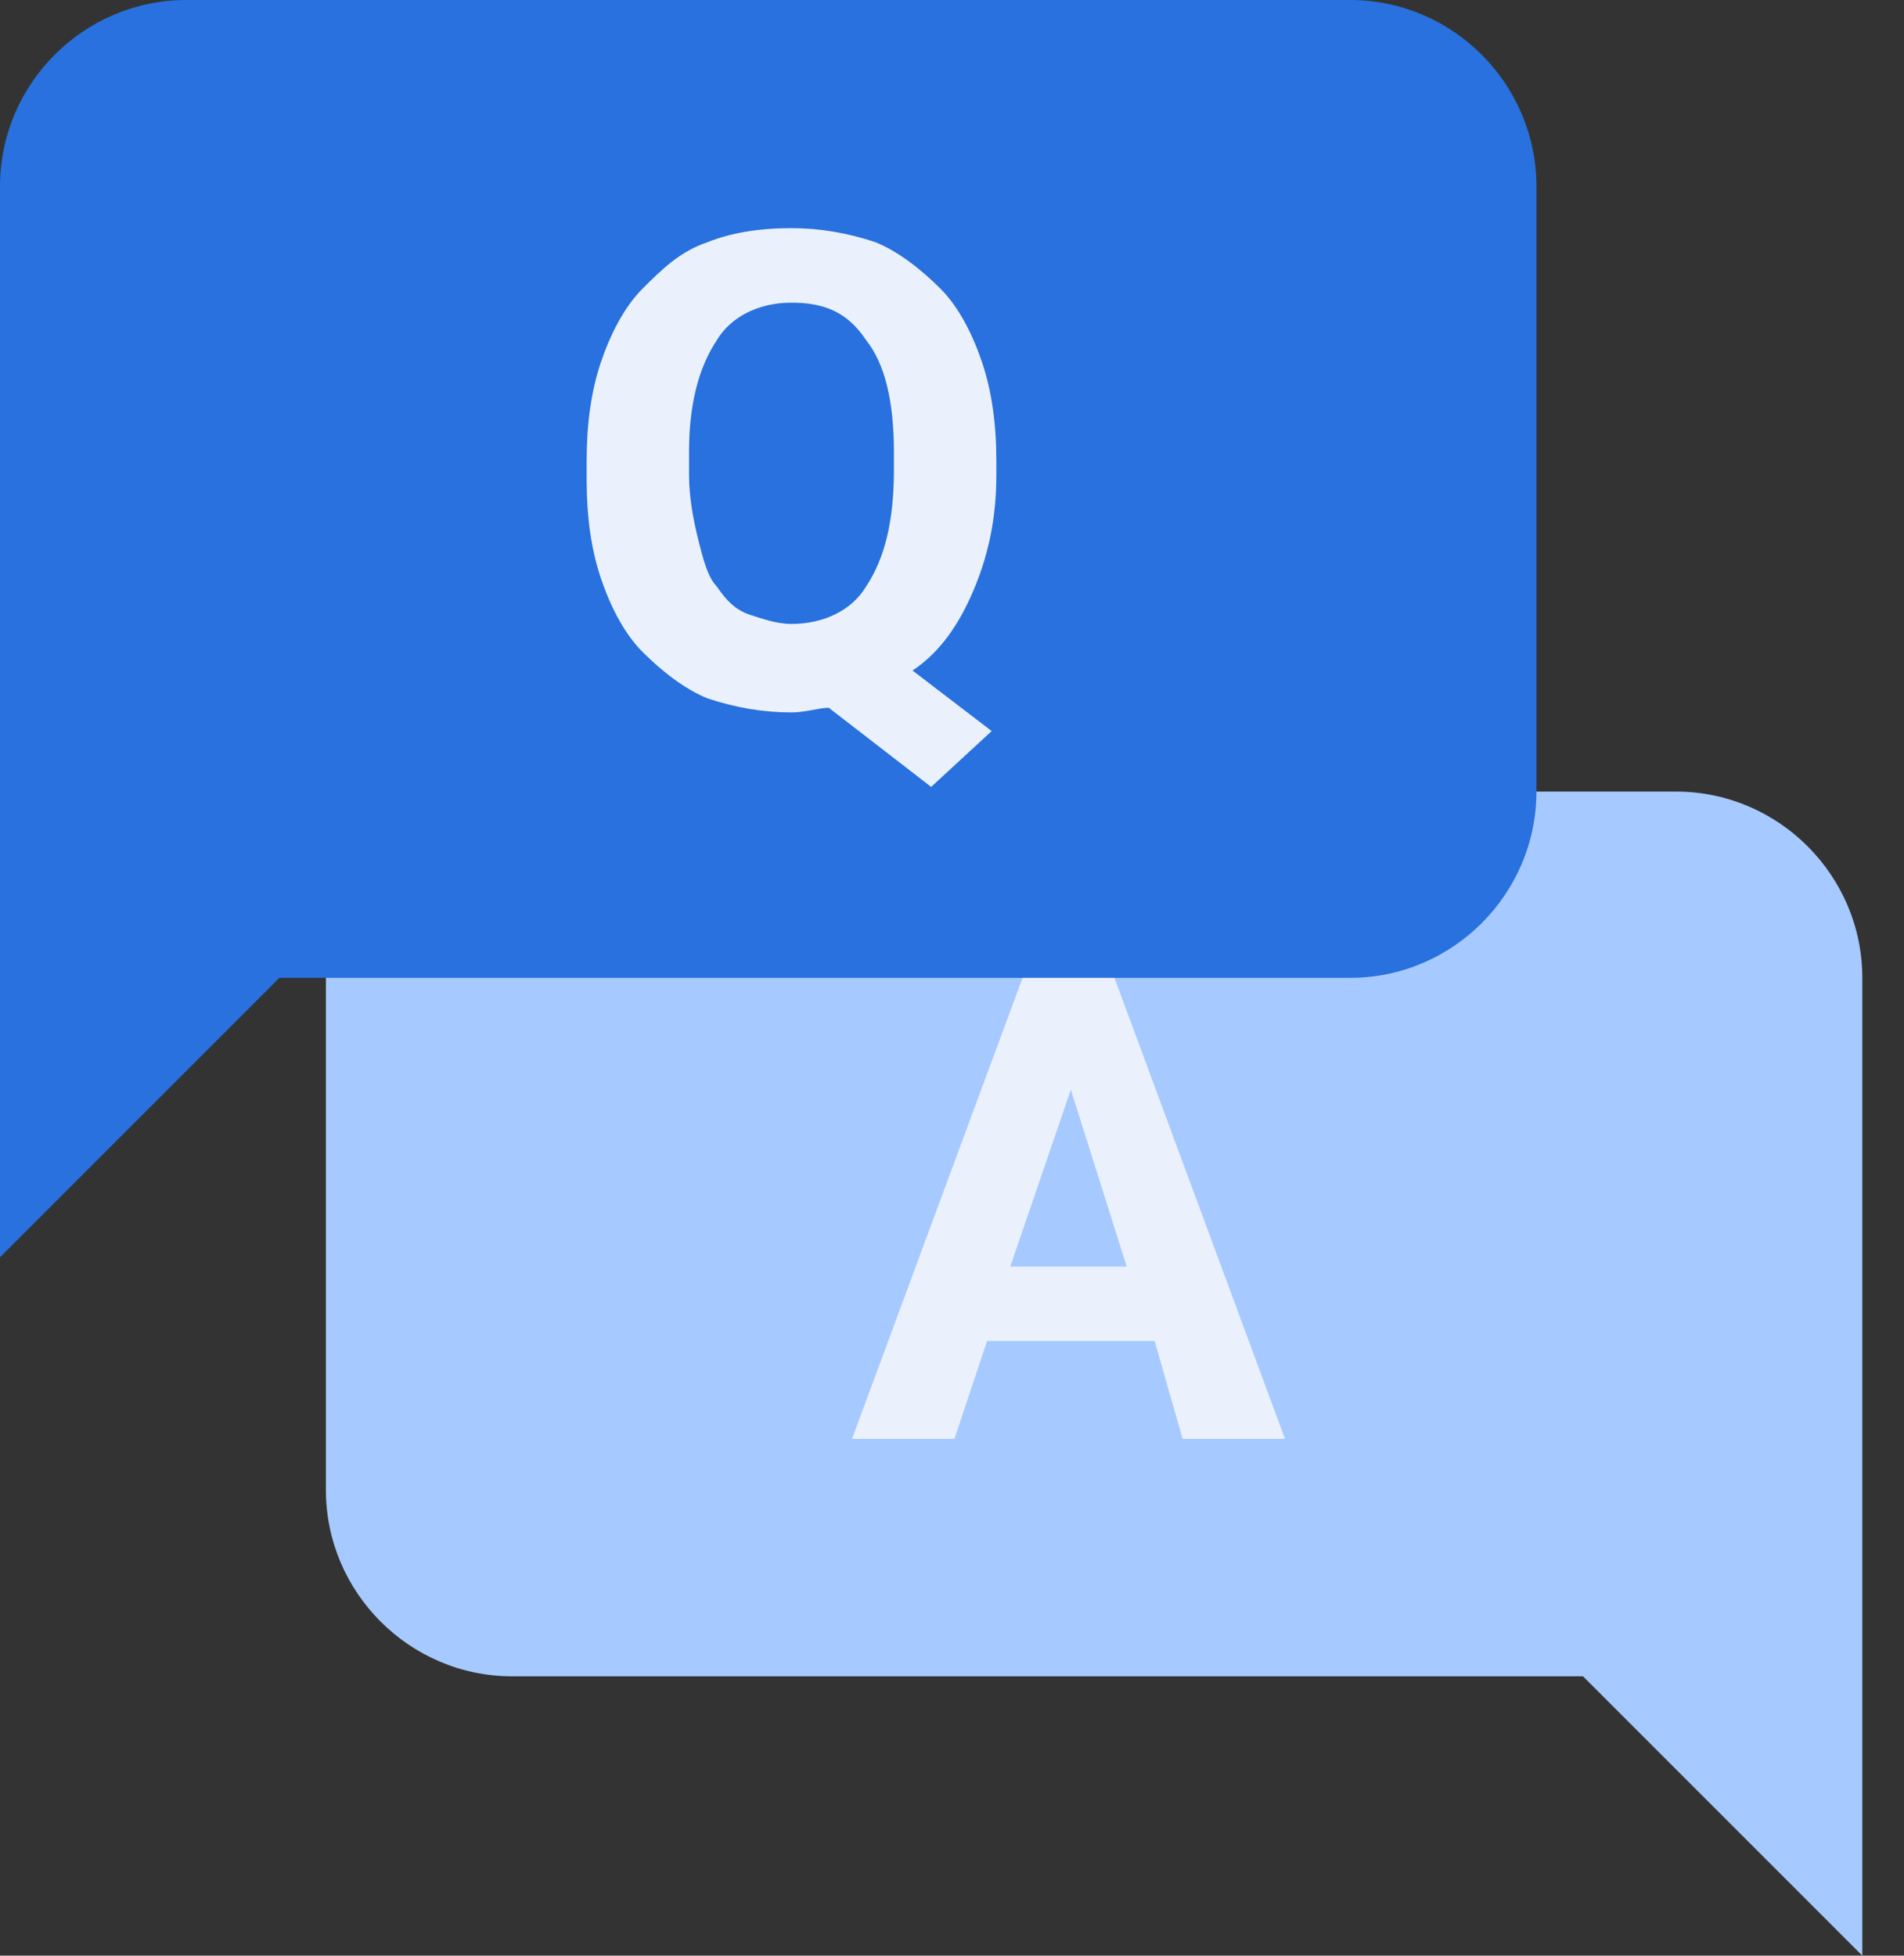 <svg width="37" height="38" viewBox="0 0 37 38" fill="none" xmlns="http://www.w3.org/2000/svg">
<rect x="0" y="0" width="37" height="38" fill="#333333" stroke="none"/>
<path d="M9.952 32.572H30.762L36.19 38V19C36.19 17.01 34.562 15.381 32.571 15.381H9.952C7.962 15.381 6.333 17.01 6.333 19V28.952C6.333 30.943 7.962 32.572 9.952 32.572Z" fill="#A6C9FF"/>
<path d="M22.438 26.057H19.181L18.548 27.957H16.557L19.905 18.91H21.624L24.971 27.957H22.981L22.438 26.057ZM19.633 24.61H21.895L20.809 21.172L19.633 24.61Z" fill="#EAF1FC"/>
<path d="M26.238 19H5.429L0 24.429V3.619C0 1.629 1.629 0 3.619 0H26.238C28.229 0 29.857 1.629 29.857 3.619V15.381C29.857 17.371 28.229 19 26.238 19Z" fill="#2871DE"/>
<path d="M19.362 9.229C19.362 10.133 19.181 10.857 18.909 11.491C18.638 12.124 18.276 12.667 17.733 13.029L19.271 14.205L18.095 15.29L16.105 13.752C15.924 13.752 15.652 13.843 15.381 13.843C14.838 13.843 14.295 13.752 13.752 13.571C13.3 13.39 12.848 13.029 12.486 12.667C12.124 12.305 11.852 11.762 11.671 11.219C11.49 10.676 11.4 10.043 11.4 9.319V8.957C11.4 8.233 11.49 7.6 11.671 7.057C11.852 6.514 12.124 5.971 12.486 5.61C12.848 5.248 13.209 4.886 13.752 4.705C14.205 4.524 14.748 4.433 15.381 4.433C15.924 4.433 16.467 4.524 17.009 4.705C17.462 4.886 17.914 5.248 18.276 5.61C18.638 5.971 18.909 6.514 19.09 7.057C19.271 7.6 19.362 8.233 19.362 8.957V9.229ZM17.371 8.776C17.371 7.781 17.19 7.057 16.828 6.605C16.467 6.062 16.014 5.881 15.381 5.881C14.748 5.881 14.205 6.152 13.933 6.605C13.571 7.148 13.39 7.871 13.39 8.776V9.229C13.39 9.681 13.481 10.133 13.571 10.495C13.662 10.857 13.752 11.219 13.933 11.4C14.114 11.671 14.295 11.852 14.567 11.943C14.838 12.033 15.109 12.124 15.381 12.124C16.014 12.124 16.557 11.852 16.828 11.4C17.19 10.857 17.371 10.133 17.371 9.138V8.776Z" fill="#EAF1FC"/>
</svg>
